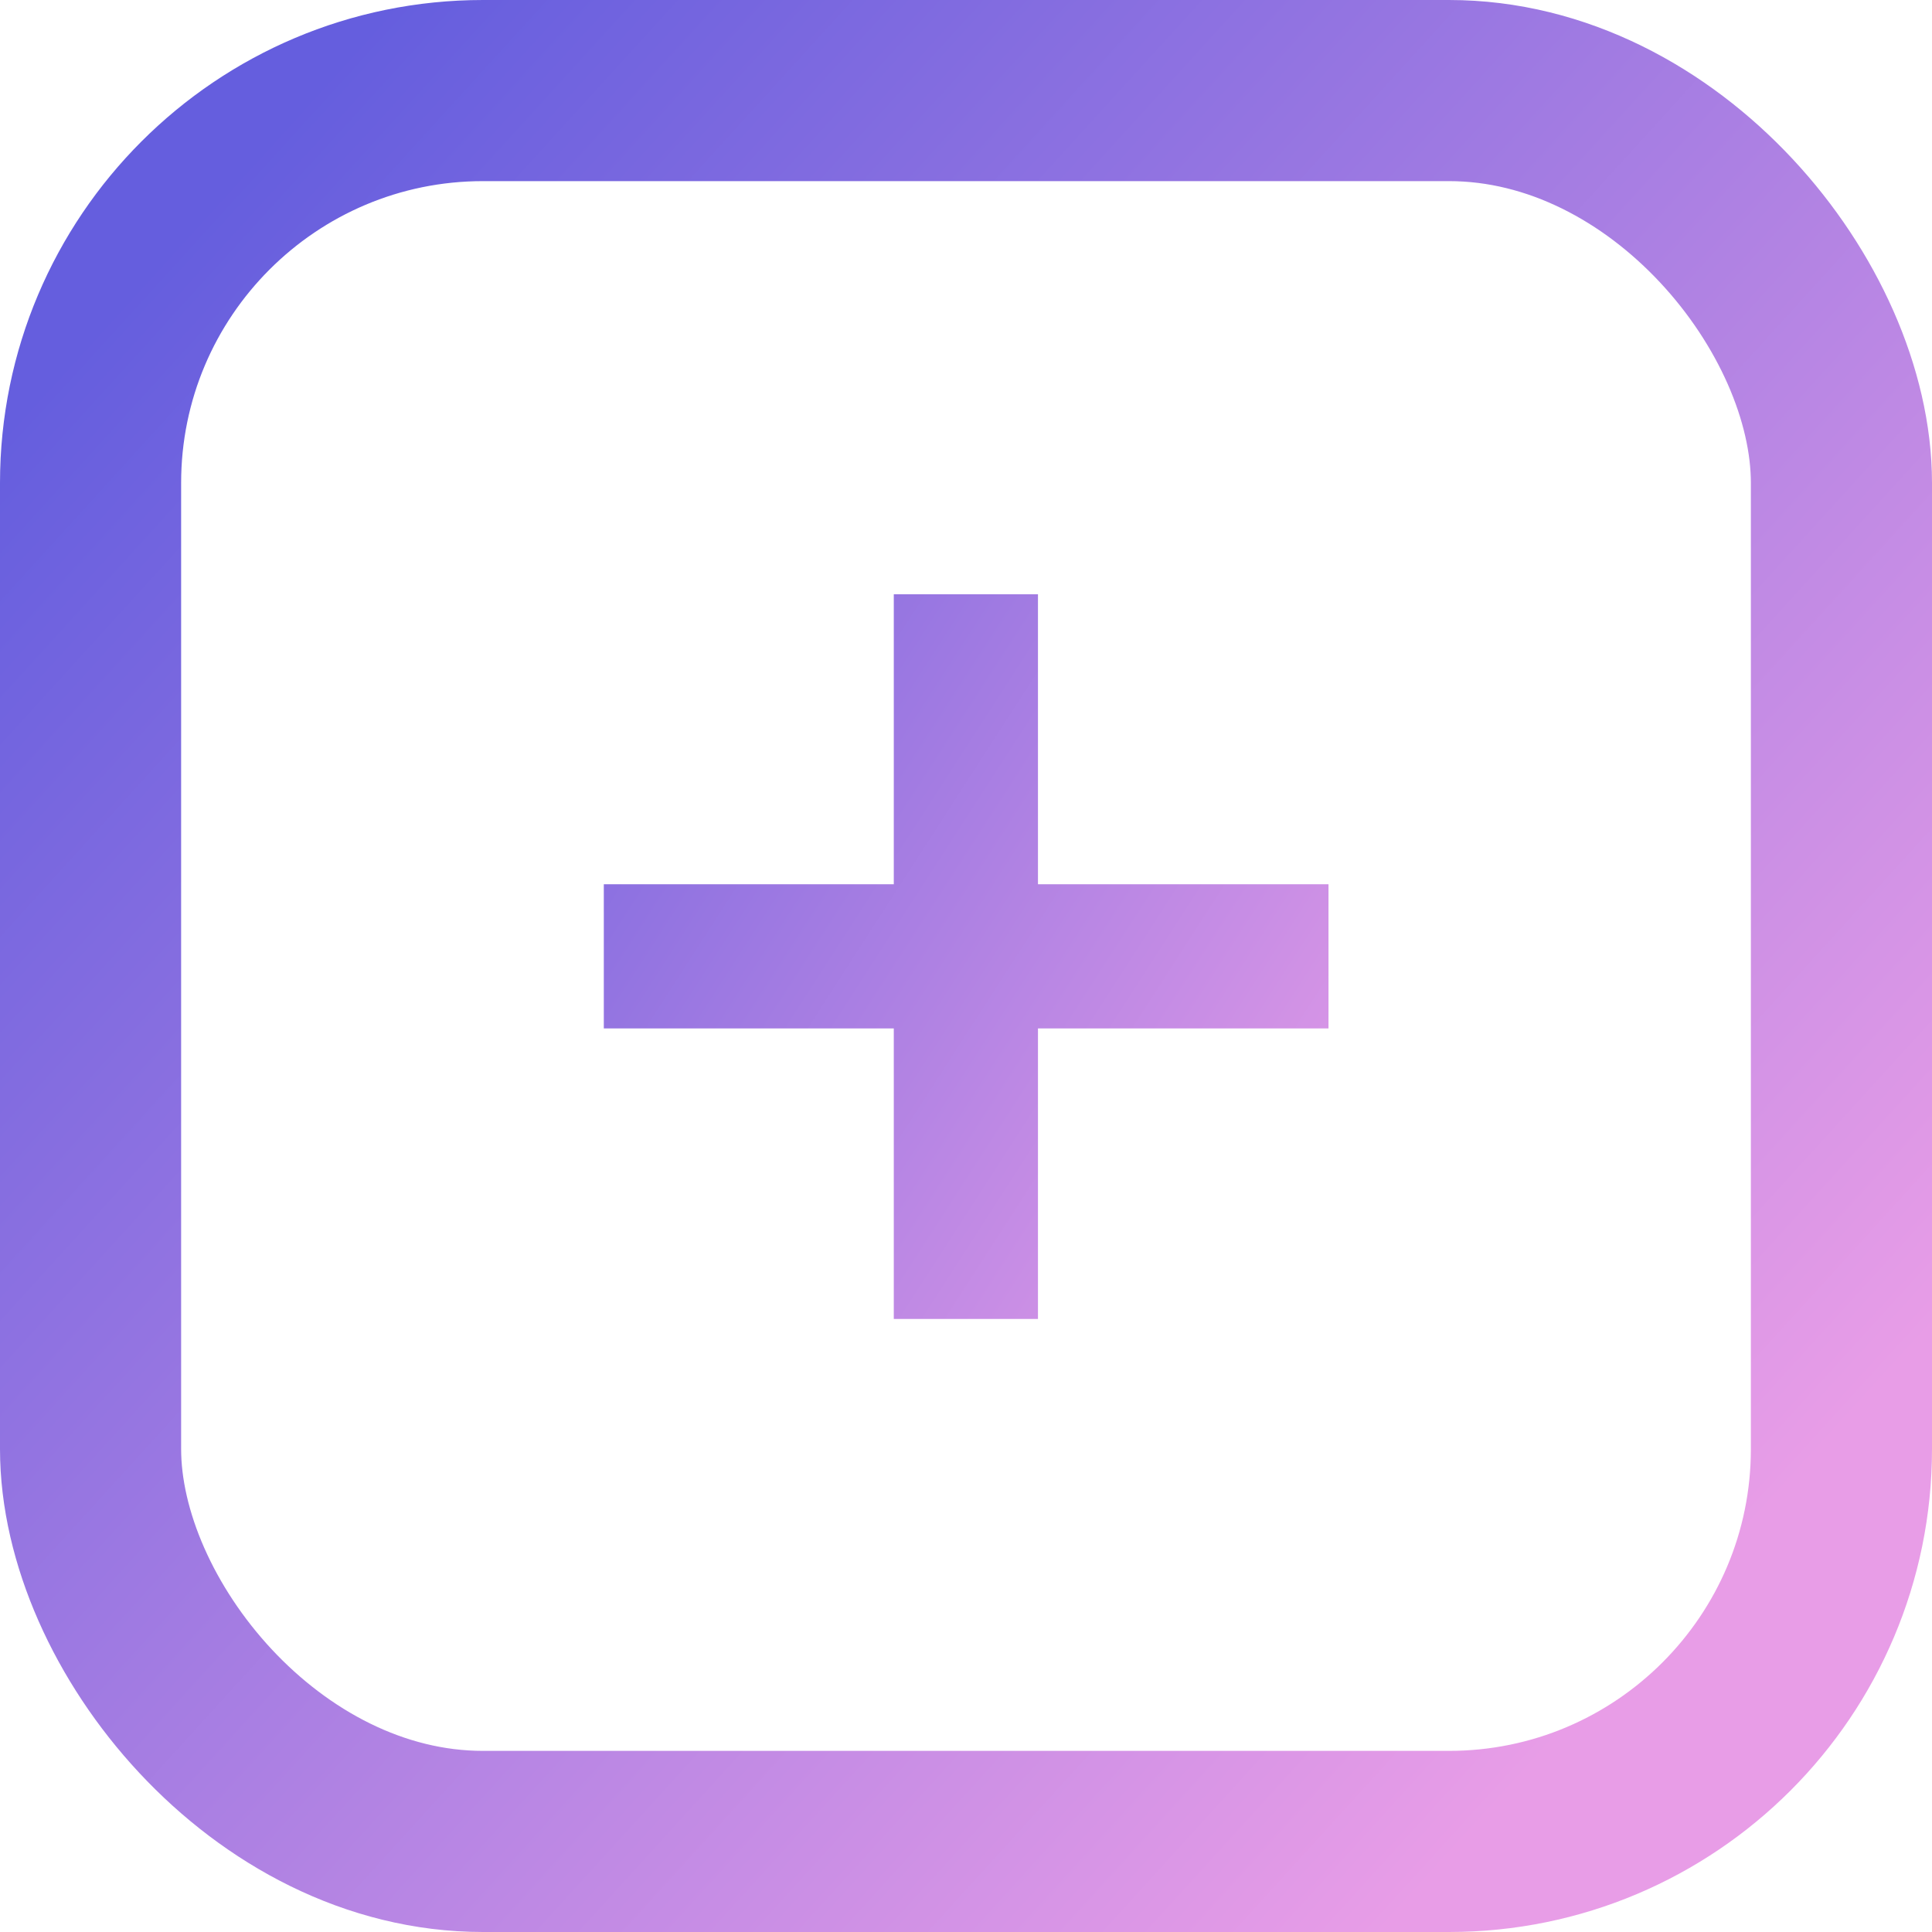<svg width="32" height="32" viewBox="0 0 32 32" fill="none" xmlns="http://www.w3.org/2000/svg">
<g filter="url(#filter0_b_180_90)">
<rect width="32" height="32" rx="8" fill="white" fill-opacity="0.8"/>
<rect x="1.5" y="1.5" width="29" height="29" rx="6.5" stroke="url(#paint0_linear_180_90)" stroke-width="3"/>
<path d="M14.804 21.846V9.843H17.192V21.846H14.804ZM10.001 17.034V14.646H22.004V17.034H10.001Z" fill="url(#paint1_linear_180_90)"/>
</g>
<defs>
<filter id="filter0_b_180_90" x="-10" y="-10" width="52" height="52" filterUnits="userSpaceOnUse" color-interpolation-filters="sRGB">
<feFlood flood-opacity="0" result="BackgroundImageFix"/>
<feGaussianBlur in="BackgroundImageFix" stdDeviation="5"/>
<feComposite in2="SourceAlpha" operator="in" result="effect1_backgroundBlur_180_90"/>
<feBlend mode="normal" in="SourceGraphic" in2="effect1_backgroundBlur_180_90" result="shape"/>
</filter>
<linearGradient id="paint0_linear_180_90" x1="-9.143" y1="16.254" x2="16.254" y2="39.365" gradientUnits="userSpaceOnUse">
<stop offset="0.019" stop-color="#655EDE"/>
<stop offset="1" stop-color="#E89DE7"/>
</linearGradient>
<linearGradient id="paint1_linear_180_90" x1="2.643" y1="14.191" x2="20.068" y2="25.422" gradientUnits="userSpaceOnUse">
<stop offset="0.019" stop-color="#655EDE"/>
<stop offset="1" stop-color="#E89DE7"/>
</linearGradient>
</defs>
</svg>
